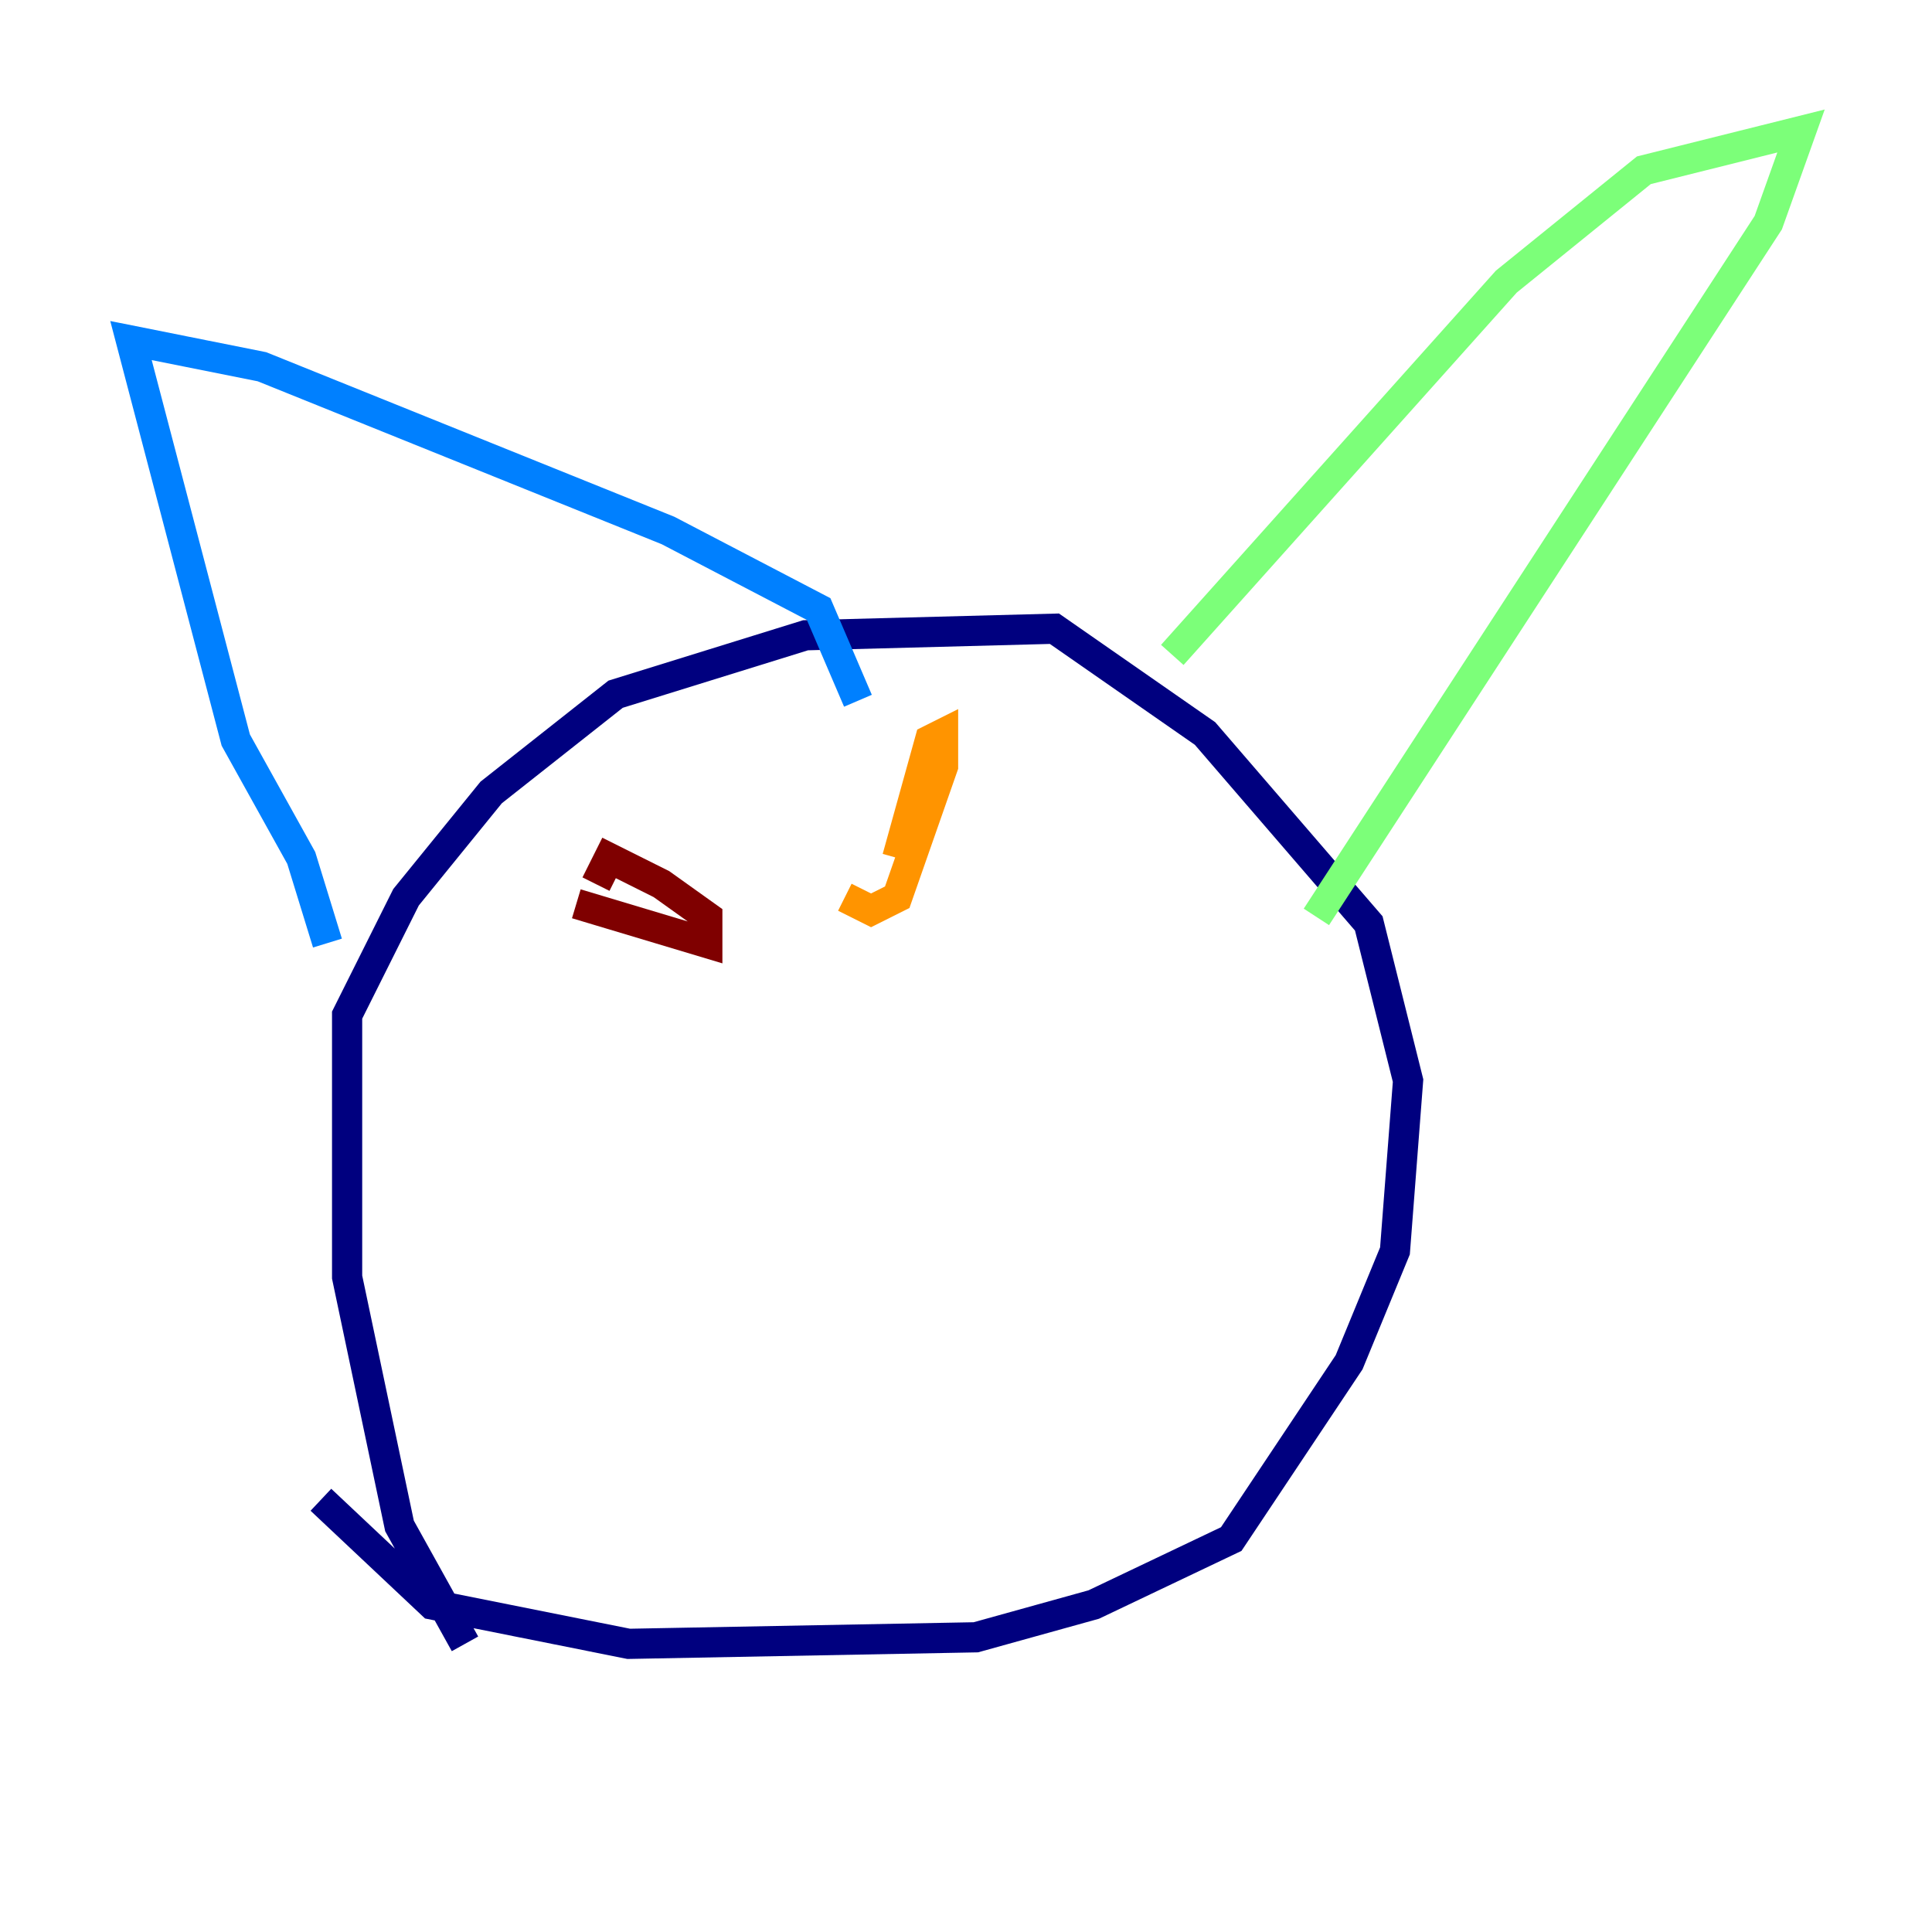 <?xml version="1.0" encoding="utf-8" ?>
<svg baseProfile="tiny" height="128" version="1.2" viewBox="0,0,128,128" width="128" xmlns="http://www.w3.org/2000/svg" xmlns:ev="http://www.w3.org/2001/xml-events" xmlns:xlink="http://www.w3.org/1999/xlink"><defs /><polyline fill="none" points="30.807,108.909 26.468,101.098 22.997,84.61 22.997,67.254 26.902,59.444 32.542,52.502 40.786,45.993 53.37,42.088 69.858,41.654 79.837,48.597 90.685,61.18 93.288,71.593 92.42,82.875 89.383,90.251 81.573,101.966 72.461,106.305 64.651,108.475 41.654,108.909 28.637,106.305 21.261,99.363" stroke="#00007f" stroke-width="2" /><polyline fill="none" points="21.695,62.481 19.959,56.841 15.62,49.031 8.678,22.563 17.356,24.298 44.258,35.146 54.237,40.352 56.841,46.427" stroke="#0080ff" stroke-width="2" /><polyline fill="none" points="77.668,43.39 99.797,18.658 108.909,11.281 119.322,8.678 117.153,14.752 87.214,60.746" stroke="#7cff79" stroke-width="2" /><polyline fill="none" points="55.973,59.444 57.709,60.312 59.444,59.444 62.481,50.766 62.481,48.597 61.614,49.031 59.444,56.841" stroke="#ff9400" stroke-width="2" /><polyline fill="none" points="38.183,59.878 46.861,62.481 46.861,60.746 43.824,58.576 40.352,56.841 39.485,58.576" stroke="#7f0000" stroke-width="2" /></svg>